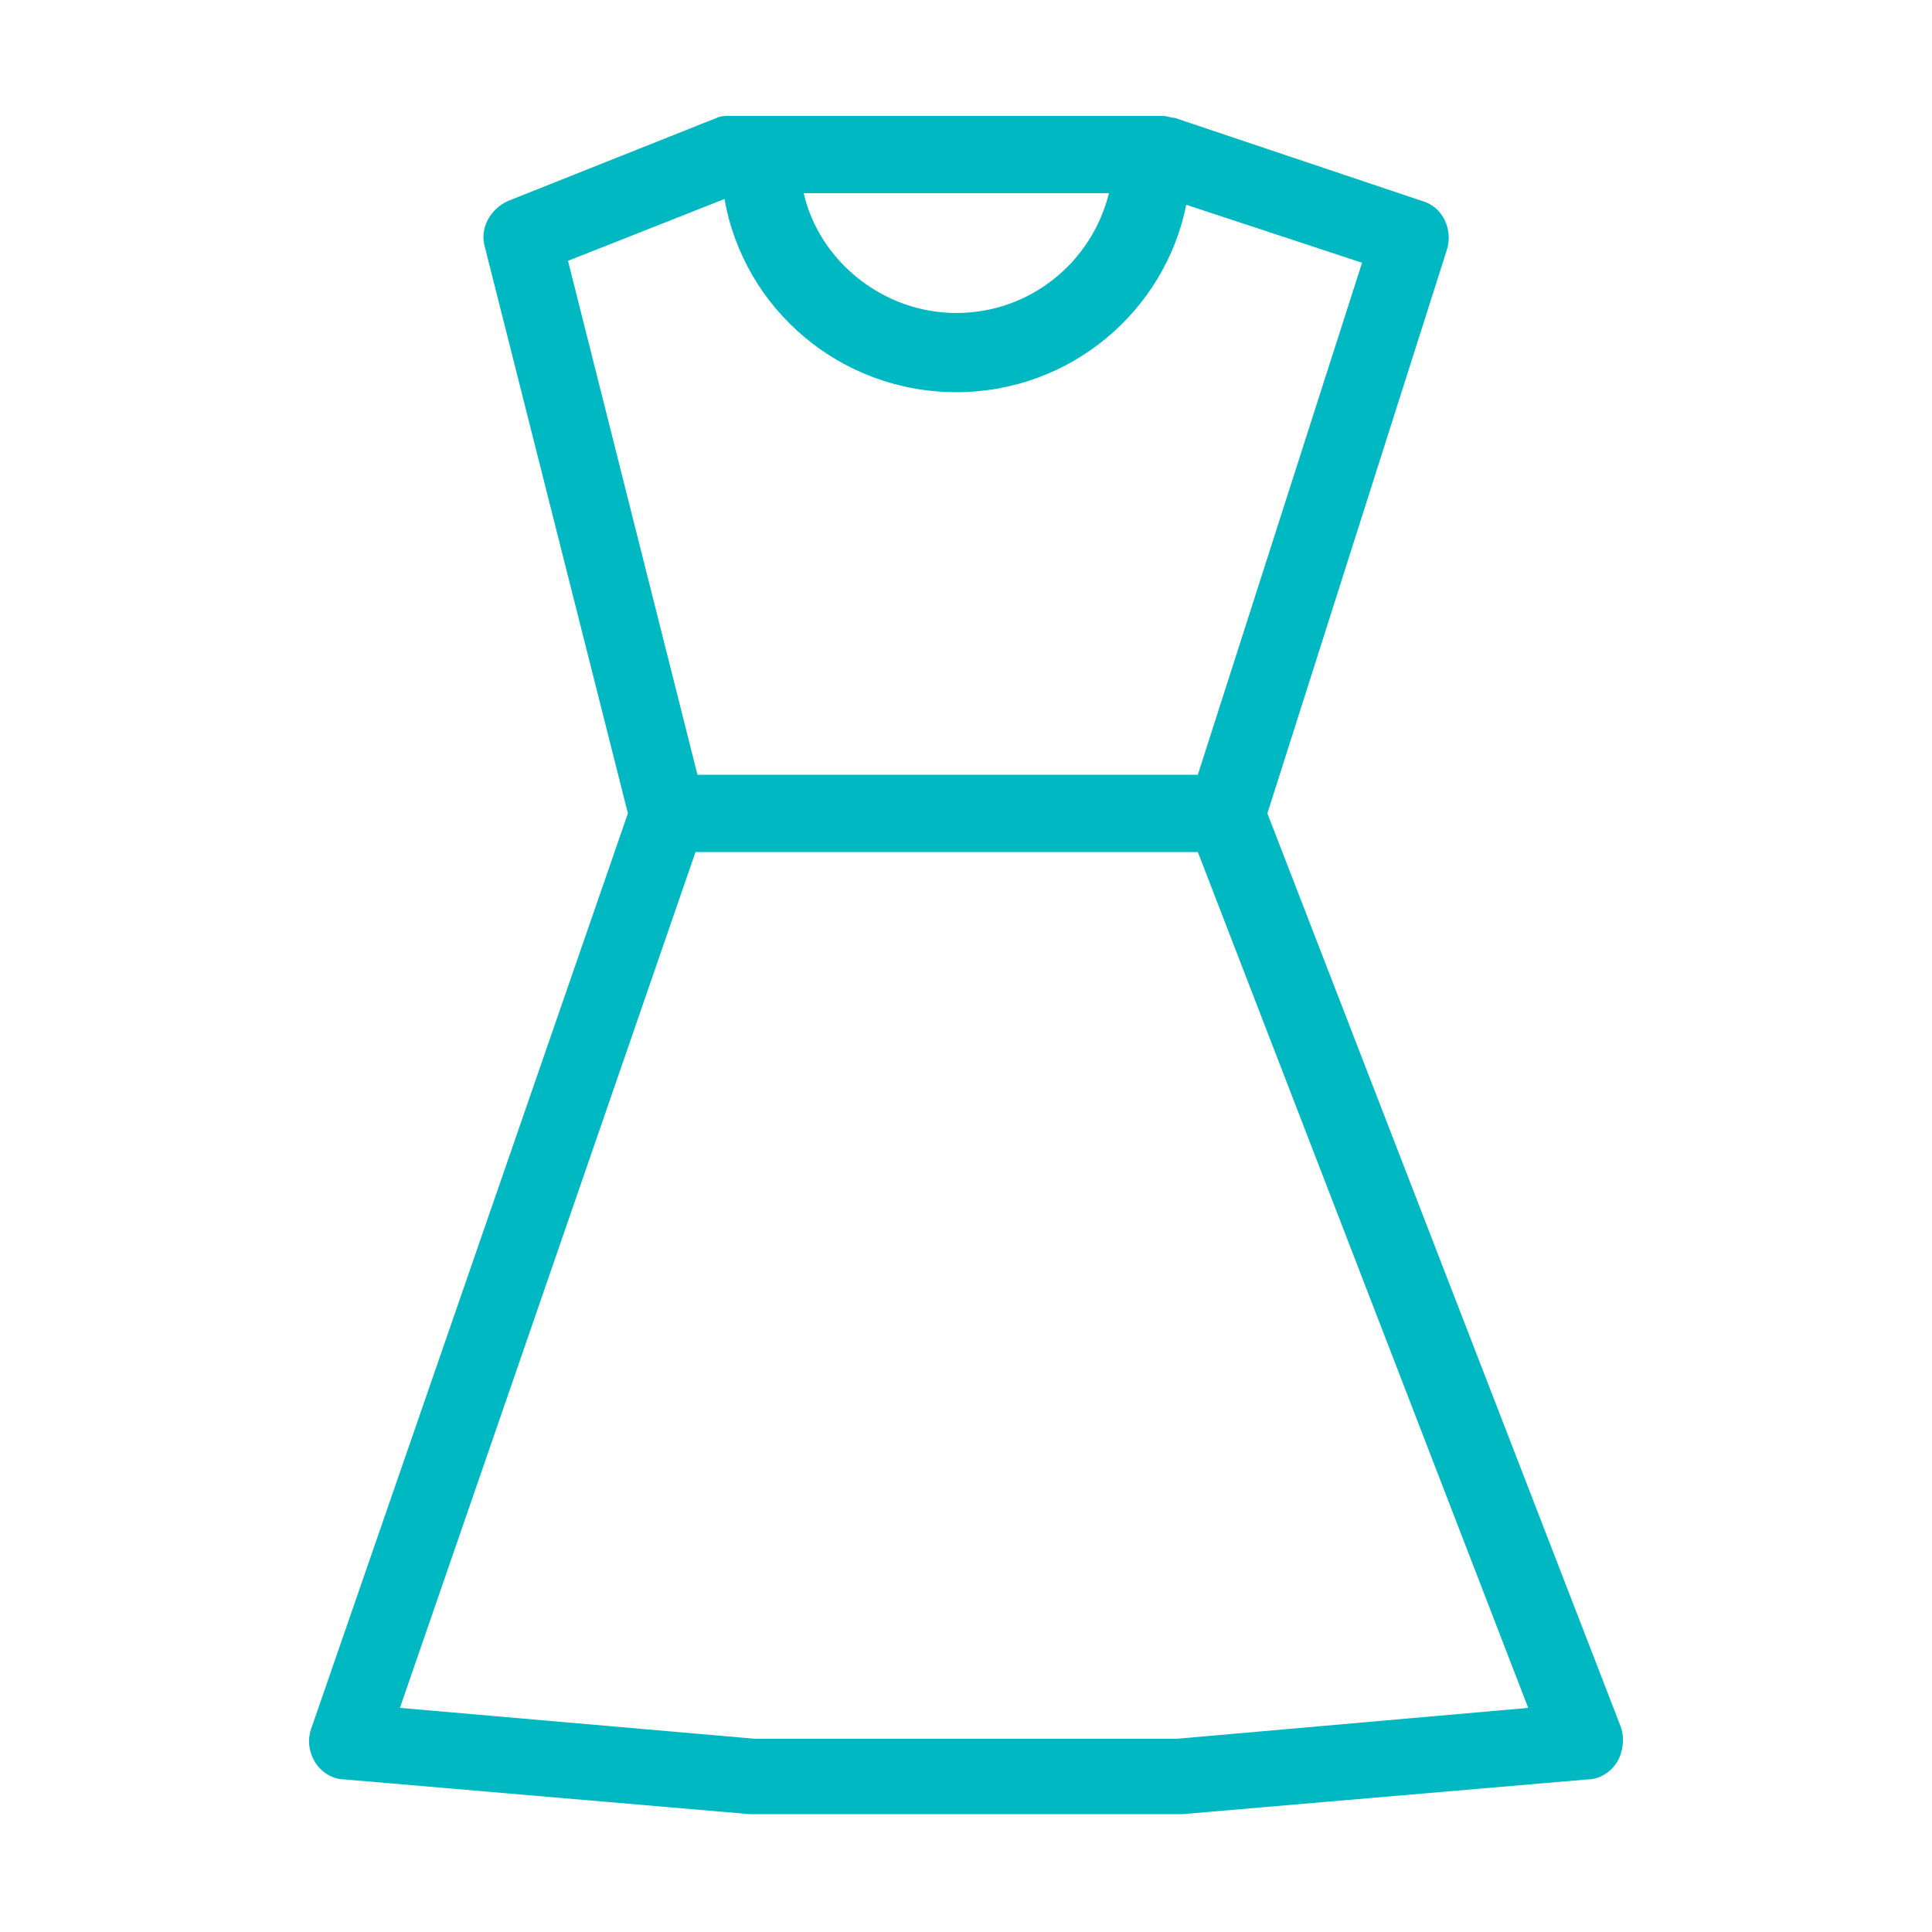 <svg height='100px' width='100px'  fill='#00B8C2' xmlns="http://www.w3.org/2000/svg" xmlns:xlink="http://www.w3.org/1999/xlink" version="1.1" x="0px" y="0px" viewBox="0 0 100 100" style="enable-background:new 0 0 100 100;" xml:space="preserve"><g><path d="M83.7,91.2c0.3-0.5,0.4-1.2,0.2-1.8L65.6,42.1l9.3-29.2c0.3-1-0.2-2.2-1.3-2.5L60.8,6.1C60.6,6.1,60.4,6,60.2,6H37.8   c-0.3,0-0.5,0-0.7,0.1l-10.8,4.3c-0.9,0.4-1.5,1.4-1.2,2.4l7.4,29.3L16.1,89.5c-0.2,0.6-0.1,1.2,0.2,1.7c0.3,0.5,0.9,0.9,1.5,0.9   l21,1.8c0.1,0,0.1,0,0.2,0h22c0.1,0,0.1,0,0.2,0l21-1.8C82.8,92.1,83.4,91.7,83.7,91.2z M57.4,10c-0.9,3.6-4.1,6.2-7.9,6.2   s-7.1-2.7-7.9-6.2H57.4z M37.5,10.3c1,5.7,6,10,12,10c5.9,0,10.8-4.2,11.9-9.7l9.1,3L62,40.1H36.1l-6.7-26.6L37.5,10.3z M60.9,90   H39.1l-18.4-1.6L36,44.1h26l17.1,44.3L60.9,90z"></path></g></svg>
